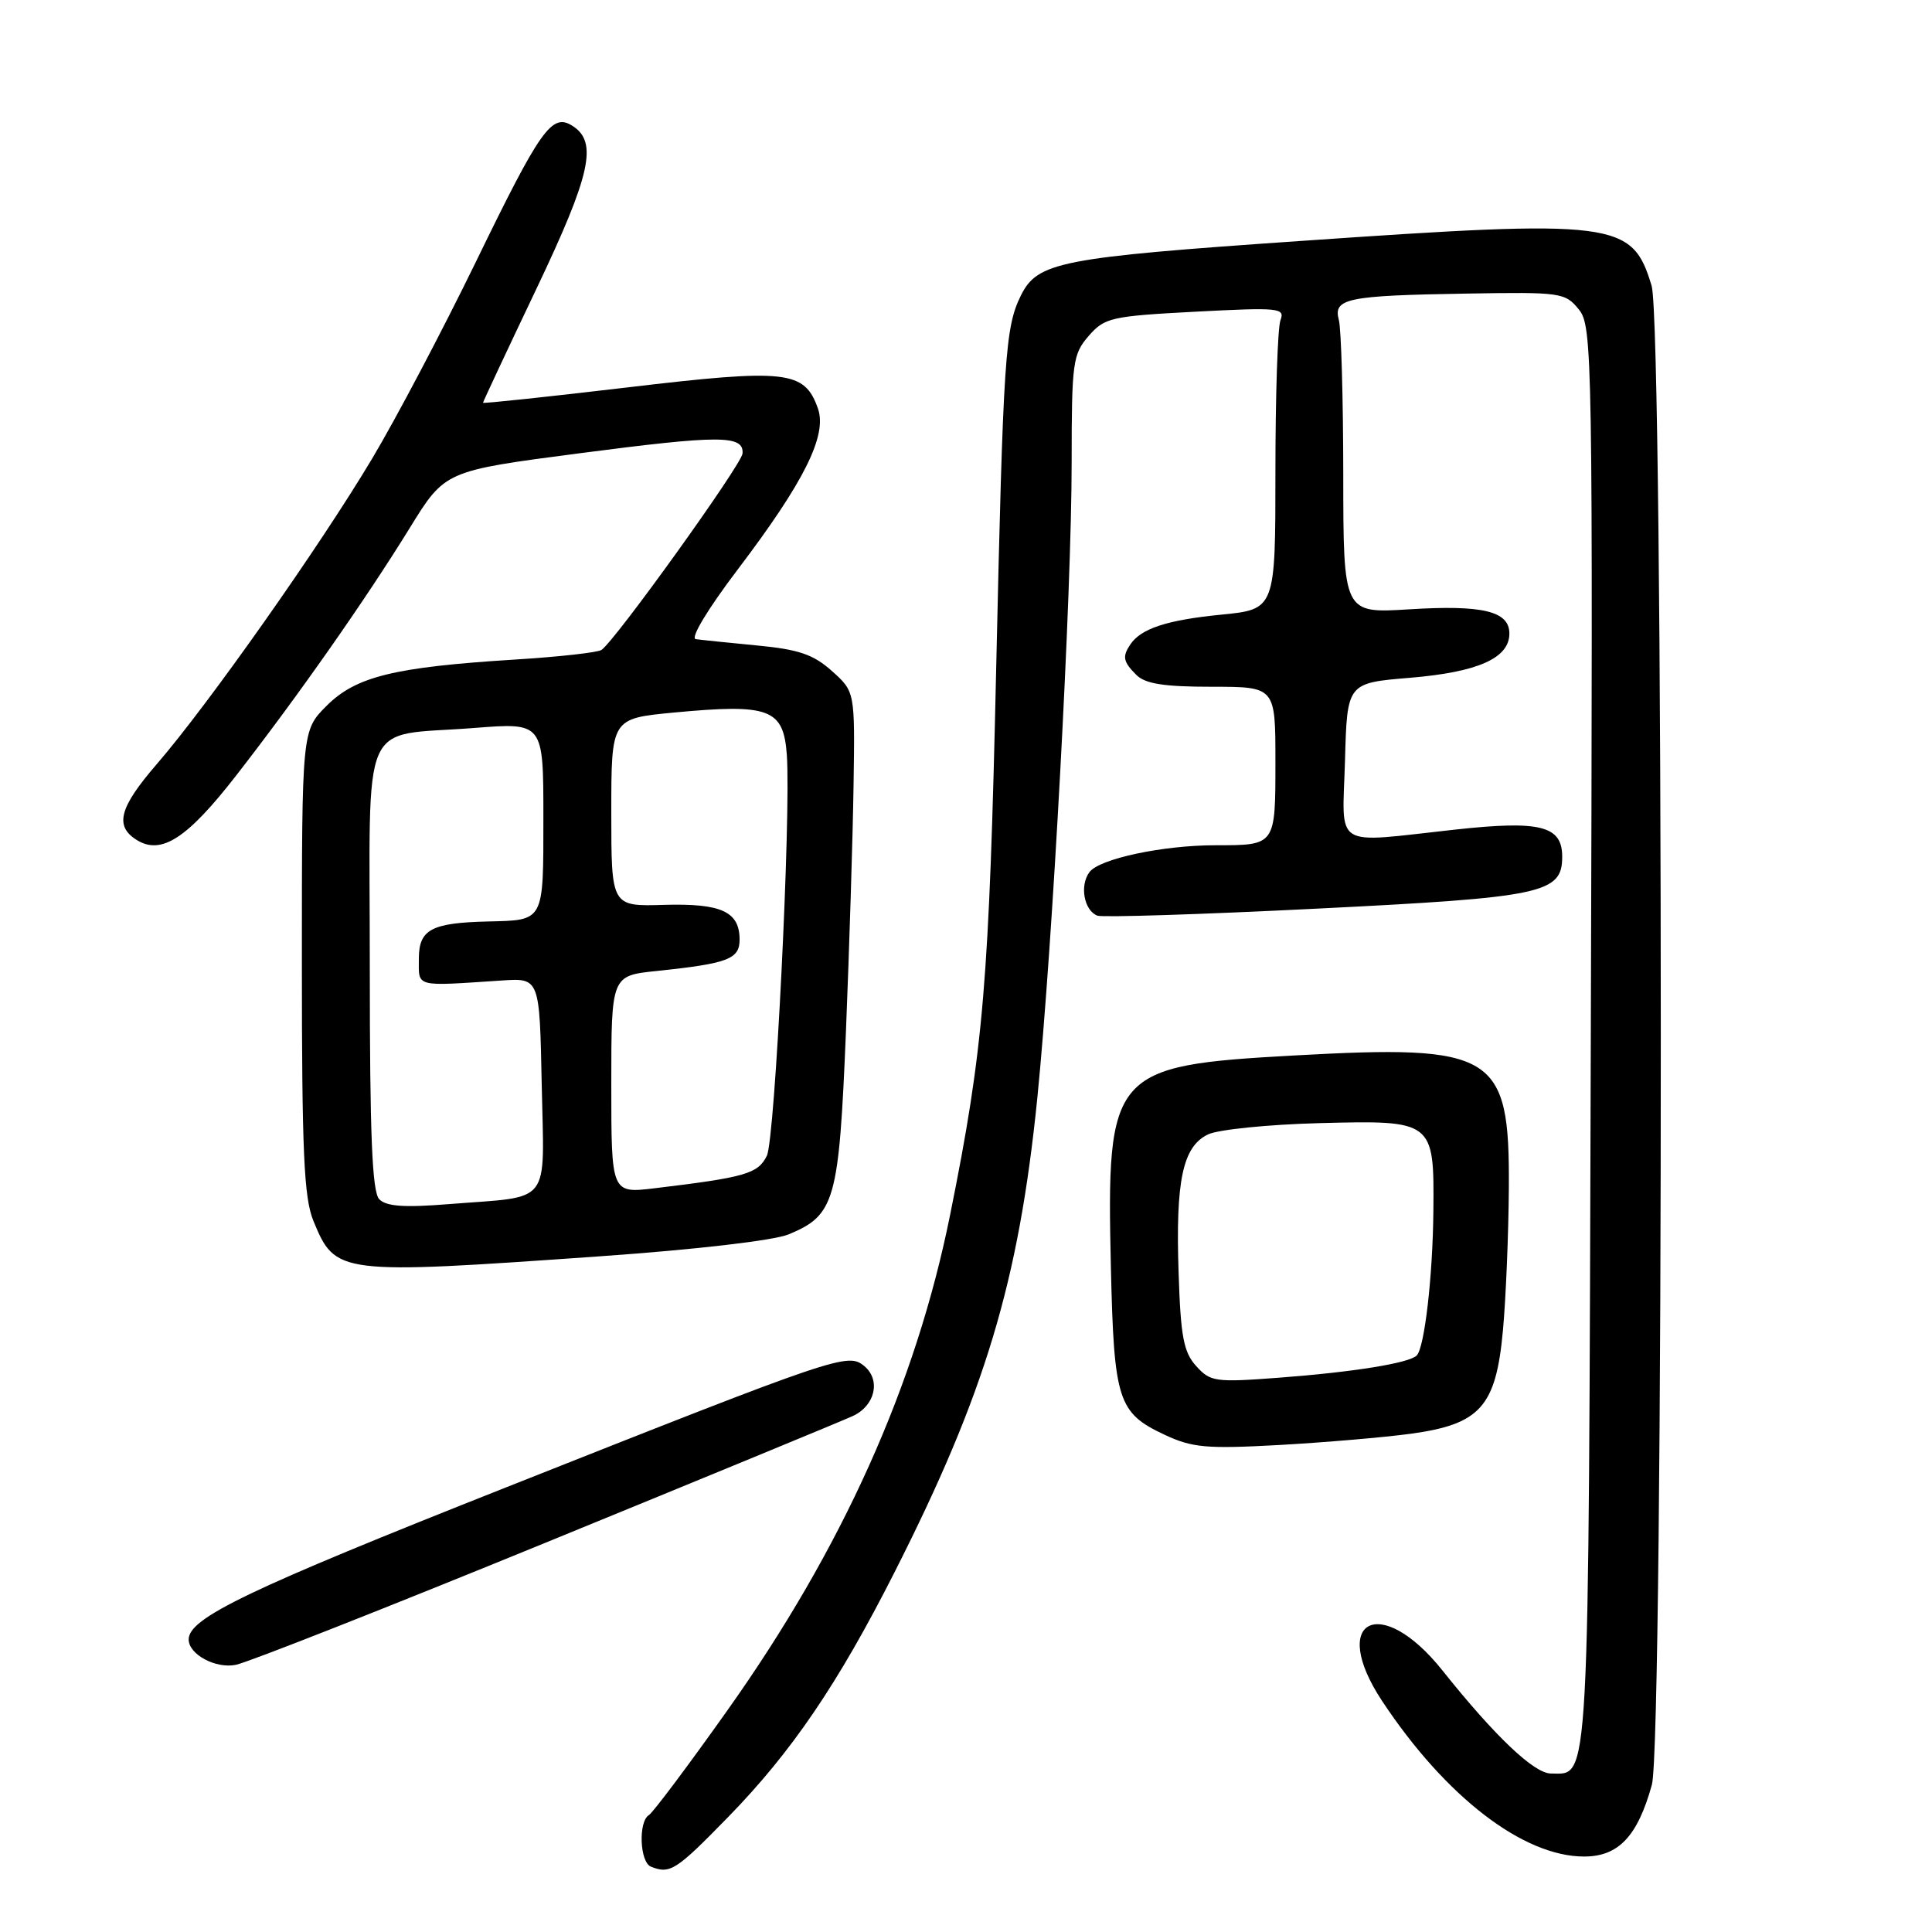<?xml version="1.0" encoding="UTF-8" standalone="no"?>
<!DOCTYPE svg PUBLIC "-//W3C//DTD SVG 1.1//EN" "http://www.w3.org/Graphics/SVG/1.1/DTD/svg11.dtd" >
<svg xmlns="http://www.w3.org/2000/svg" xmlns:xlink="http://www.w3.org/1999/xlink" version="1.1" viewBox="0 0 256 256">
 <g >
 <path fill="currentColor"
d=" M 96.50 240.75 C 104.90 232.14 111.04 223.11 118.52 208.35 C 130.53 184.66 134.99 169.84 137.45 145.50 C 139.47 125.34 142.00 78.61 142.00 61.20 C 142.00 48.02 142.15 46.94 144.25 44.52 C 146.36 42.09 147.22 41.89 158.42 41.30 C 169.49 40.72 170.29 40.80 169.67 42.42 C 169.30 43.38 169.00 52.39 169.00 62.45 C 169.00 80.74 169.00 80.74 161.78 81.45 C 154.61 82.16 151.18 83.29 149.77 85.40 C 148.69 87.01 148.82 87.68 150.57 89.43 C 151.75 90.61 154.24 91.00 160.57 91.00 C 169.00 91.00 169.00 91.00 169.00 100.89 C 169.00 112.07 169.05 112.00 161.05 112.00 C 154.08 112.00 145.67 113.79 144.36 115.56 C 143.03 117.33 143.64 120.65 145.41 121.33 C 146.07 121.58 159.15 121.17 174.47 120.40 C 204.50 118.91 207.00 118.38 207.00 113.51 C 207.00 109.43 204.12 108.69 192.87 109.92 C 176.34 111.72 177.88 112.68 178.22 100.75 C 178.50 90.50 178.50 90.50 186.84 89.81 C 195.83 89.06 200.00 87.21 200.00 83.95 C 200.00 80.98 196.47 80.13 186.69 80.74 C 178.00 81.28 178.00 81.28 177.99 62.89 C 177.98 52.78 177.72 43.55 177.40 42.38 C 176.64 39.54 178.47 39.16 194.41 38.90 C 206.83 38.69 207.39 38.77 209.20 41.00 C 211.01 43.23 211.07 46.64 210.79 137.50 C 210.48 238.62 210.67 235.00 205.51 235.00 C 203.28 235.00 198.09 230.07 191.12 221.33 C 182.93 211.06 176.00 214.61 183.15 225.41 C 191.54 238.08 201.83 246.00 209.90 246.00 C 214.46 246.00 216.99 243.32 218.88 236.50 C 220.48 230.73 220.45 43.23 218.85 37.88 C 216.28 29.30 214.16 29.03 172.17 31.94 C 140.45 34.13 137.48 34.71 135.27 39.16 C 133.19 43.38 132.93 47.19 132.00 88.56 C 131.07 130.23 130.34 138.91 125.90 160.95 C 121.36 183.51 111.62 205.18 96.37 226.65 C 91.20 233.94 86.52 240.18 85.98 240.51 C 84.56 241.39 84.77 246.74 86.25 247.34 C 88.79 248.36 89.57 247.86 96.50 240.75 Z  M 72.33 204.40 C 93.32 195.81 111.62 188.27 113.00 187.63 C 115.96 186.27 116.74 182.86 114.52 181.01 C 112.34 179.21 111.23 179.58 67.02 197.10 C 32.80 210.65 25.00 214.39 25.00 217.24 C 25.00 219.21 28.57 221.14 31.24 220.60 C 32.85 220.28 51.34 212.99 72.33 204.40 Z  M 186.93 189.98 C 196.15 188.72 198.23 186.39 199.15 176.25 C 199.54 171.99 199.89 163.50 199.93 157.38 C 200.04 139.58 198.08 138.38 171.41 139.86 C 147.25 141.20 146.60 141.96 147.20 168.00 C 147.61 185.59 148.13 187.22 154.33 190.12 C 157.98 191.83 159.87 192.00 169.50 191.47 C 175.55 191.13 183.39 190.46 186.93 189.98 Z  M 79.45 166.47 C 92.27 165.57 102.57 164.37 104.53 163.55 C 110.64 161.00 111.17 159.13 112.09 136.73 C 112.54 125.60 113.00 110.91 113.10 104.07 C 113.29 91.65 113.29 91.65 110.23 88.91 C 107.77 86.71 105.82 86.05 100.33 85.53 C 96.57 85.17 92.91 84.79 92.19 84.69 C 91.44 84.58 93.77 80.71 97.76 75.45 C 106.57 63.84 109.63 57.69 108.38 54.13 C 106.60 49.09 104.25 48.83 83.17 51.33 C 72.63 52.58 64.00 53.49 64.00 53.37 C 64.00 53.24 67.17 46.47 71.05 38.33 C 78.31 23.08 79.25 18.80 75.83 16.66 C 73.12 14.96 71.63 17.06 63.07 34.67 C 58.65 43.75 52.47 55.48 49.32 60.75 C 42.41 72.34 27.59 93.37 20.79 101.23 C 15.81 106.99 15.15 109.44 18.10 111.29 C 21.36 113.34 24.80 111.12 31.31 102.74 C 39.52 92.18 48.39 79.53 54.30 69.95 C 58.96 62.39 58.96 62.39 76.73 60.07 C 95.42 57.63 98.57 57.63 98.39 60.09 C 98.29 61.53 81.56 84.84 79.70 86.12 C 79.21 86.46 74.01 87.04 68.15 87.40 C 52.22 88.40 47.16 89.64 43.28 93.52 C 40.00 96.80 40.00 96.80 40.00 127.43 C 40.00 152.67 40.27 158.72 41.53 161.78 C 44.46 168.87 44.75 168.91 79.45 166.47 Z  M 158.50 181.01 C 156.83 179.17 156.44 177.09 156.17 168.61 C 155.76 156.41 156.72 151.93 160.06 150.32 C 161.40 149.67 168.05 149.00 174.83 148.82 C 189.95 148.43 190.04 148.49 189.93 160.44 C 189.85 169.11 188.76 178.57 187.72 179.61 C 186.72 180.62 179.33 181.81 169.50 182.55 C 161.03 183.19 160.38 183.10 158.50 181.01 Z  M 50.25 158.90 C 49.31 157.92 49.00 150.38 49.00 128.28 C 49.00 94.19 47.49 97.66 62.83 96.46 C 72.00 95.74 72.00 95.74 72.00 108.26 C 72.00 122.23 72.16 121.92 64.67 122.10 C 57.13 122.28 55.50 123.16 55.50 127.05 C 55.50 130.87 54.84 130.69 66.50 129.92 C 71.50 129.59 71.50 129.59 71.78 143.68 C 72.10 159.99 73.29 158.45 59.50 159.55 C 53.55 160.03 51.18 159.86 50.25 158.90 Z  M 81.00 143.71 C 81.00 129.28 81.00 129.28 87.03 128.66 C 96.45 127.67 98.00 127.09 98.00 124.51 C 98.00 120.79 95.59 119.68 87.97 119.90 C 81.00 120.11 81.00 120.11 81.00 107.66 C 81.00 95.21 81.00 95.21 89.25 94.42 C 101.99 93.22 103.82 93.90 104.26 100.04 C 104.82 108.08 102.69 150.99 101.61 153.15 C 100.43 155.53 98.79 156.00 86.75 157.45 C 81.00 158.14 81.00 158.14 81.00 143.71 Z "/>
</g>
</svg>